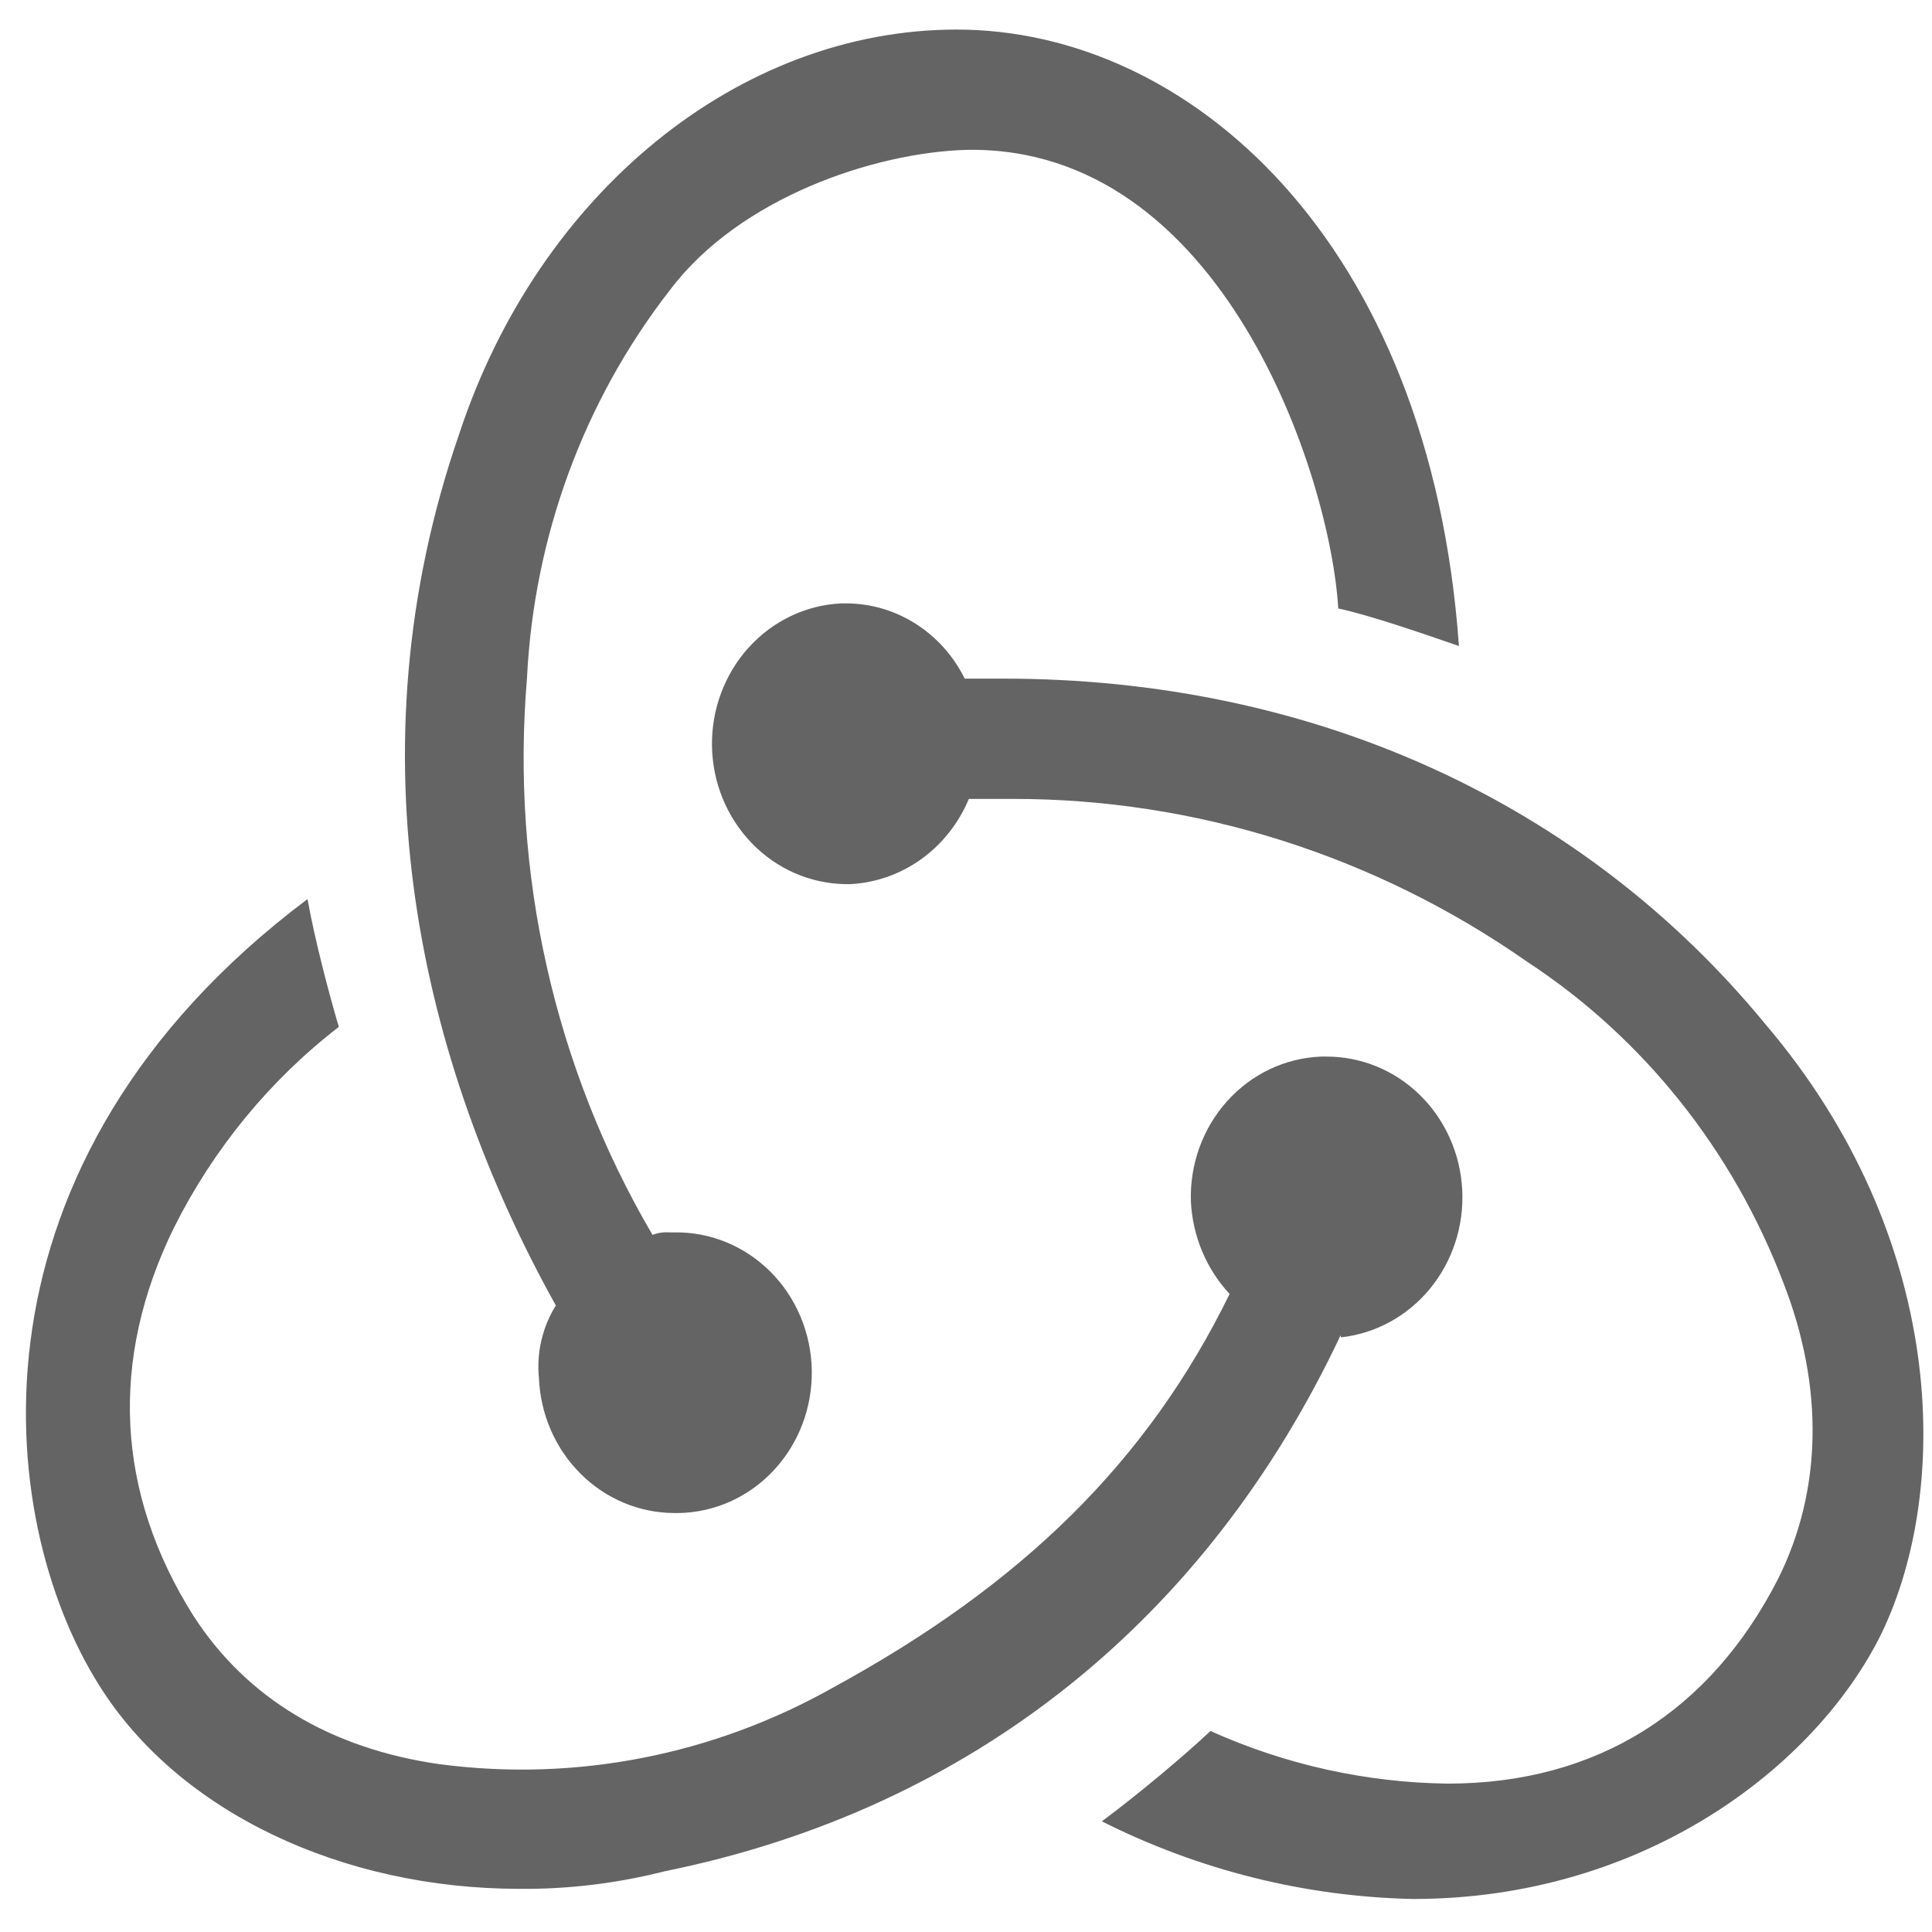 <svg width="56" height="56" viewBox="0 0 56 56" fill="none" xmlns="http://www.w3.org/2000/svg">
    <g clip-path="url(#clip0_110_350)">
        <path
            d="M38.859 38.701C34.992 46.906 28.22 52.426 19.261 54.241C17.887 54.59 16.477 54.761 15.063 54.749C9.907 54.749 5.18 52.52 2.886 48.868C-0.195 44.003 -1.244 33.689 8.914 26.06C9.12 27.224 9.541 28.82 9.821 29.765C7.827 31.303 6.195 33.289 5.047 35.575C3.156 39.428 3.367 43.276 5.606 46.834C7.152 49.233 9.602 50.691 12.751 51.137C16.685 51.654 20.676 50.874 24.159 48.908C29.621 45.929 33.26 42.371 35.641 37.506C34.968 36.784 34.569 35.834 34.519 34.831C34.483 33.754 34.86 32.707 35.568 31.919C36.275 31.13 37.255 30.665 38.292 30.626H38.438C39.447 30.621 40.419 31.018 41.153 31.736C41.888 32.454 42.328 33.437 42.383 34.483C42.439 35.528 42.104 36.555 41.45 37.352C40.796 38.149 39.871 38.654 38.868 38.764L38.859 38.701ZM51.178 29.694C56.425 35.865 56.566 43.129 54.538 47.343C52.648 51.191 47.663 55.043 40.96 55.043C37.831 54.977 34.753 54.209 31.937 52.792C32.921 52.065 34.317 50.901 35.086 50.174C37.258 51.151 39.595 51.669 41.961 51.699C46.301 51.699 49.588 49.594 51.548 45.746C52.807 43.205 52.88 40.226 51.69 37.176C50.229 33.339 47.63 30.083 44.269 27.879C39.859 24.794 34.66 23.149 29.341 23.157H28.082C27.789 23.861 27.311 24.465 26.704 24.902C26.096 25.338 25.383 25.59 24.645 25.627H24.512C23.491 25.614 22.515 25.189 21.792 24.441C21.068 23.694 20.654 22.683 20.637 21.623C20.621 20.564 21.003 19.54 21.702 18.768C22.401 17.996 23.363 17.537 24.383 17.49H24.525C25.235 17.49 25.932 17.694 26.539 18.079C27.145 18.463 27.638 19.014 27.962 19.67H29.084C38.021 19.67 45.867 23.228 51.178 29.694ZM15.621 39.95C15.548 39.209 15.721 38.465 16.111 37.84C12.193 30.795 10.096 21.864 13.314 12.567C15.621 5.58 21.431 0.857 27.73 0.857C34.45 0.857 41.45 6.962 42.288 18.725C41.239 18.363 39.71 17.833 38.79 17.637C38.562 13.789 35.43 4.202 28.009 4.344C25.35 4.42 21.431 5.727 19.416 8.411C16.923 11.615 15.473 15.557 15.274 19.67C14.801 25.31 16.076 30.959 18.913 35.794C19.07 35.734 19.236 35.71 19.403 35.722H19.54C20.58 35.703 21.584 36.113 22.332 36.862C23.08 37.61 23.511 38.637 23.53 39.716C23.549 40.794 23.154 41.836 22.432 42.613C21.711 43.389 20.721 43.836 19.682 43.856H19.54C18.526 43.852 17.553 43.442 16.823 42.712C16.093 41.982 15.662 40.988 15.621 39.936V39.95Z"
            fill="#646464"></path>
    </g>
    <defs>
        <clipPath id="clip0_110_350">
            <rect width="55" height="55" fill="white" transform="translate(0.75 0.74)"></rect>
        </clipPath>
    </defs>
</svg>
